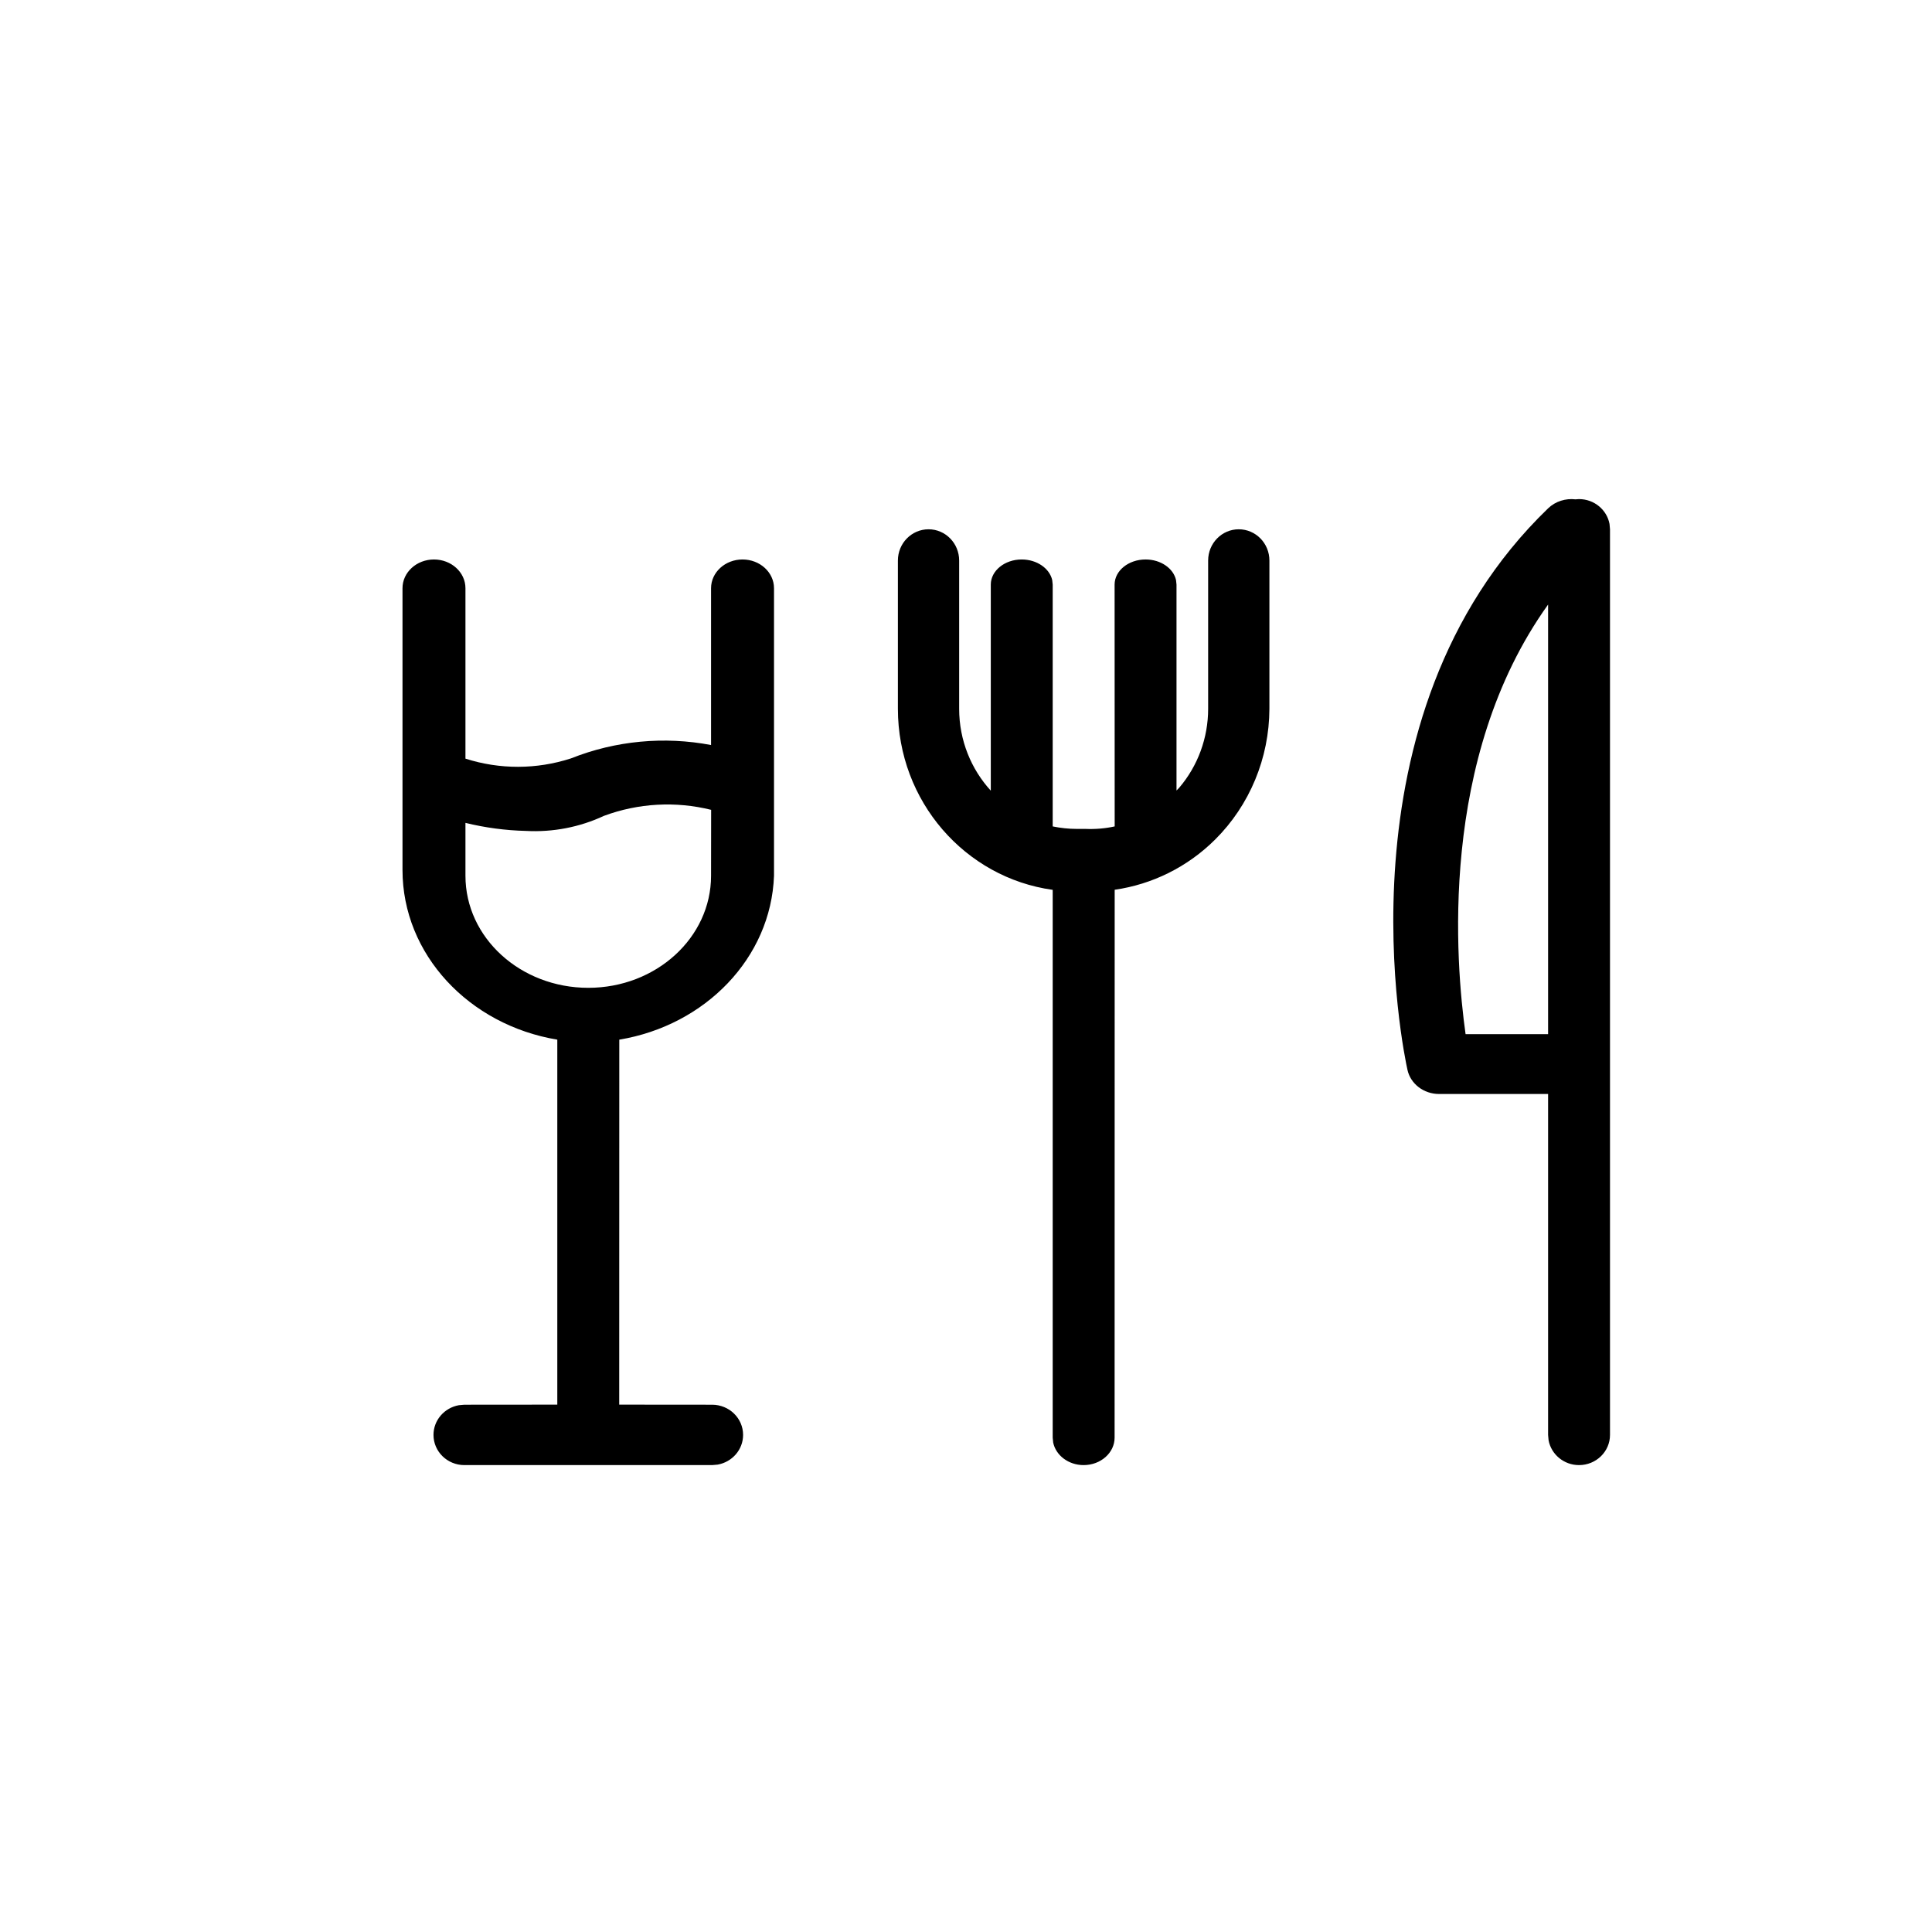 <svg viewBox="0 0 24 24" xmlns="http://www.w3.org/2000/svg" data-title="TableArtProduct" fill="currentColor" stroke="none">
  <path fill-rule="evenodd" clip-rule="evenodd" d="M19.615 6.2C19.804 6.2 19.961 6.333 19.994 6.508L20 6.575V17.825C20 18.032 19.828 18.2 19.615 18.2C19.427 18.2 19.27 18.067 19.237 17.892L19.231 17.825V13.59L17.877 13.59C17.686 13.59 17.522 13.464 17.484 13.29C17.444 13.109 16.545 8.905 19.232 6.314C19.324 6.226 19.45 6.189 19.571 6.203L19.615 6.2ZM9.224 6.95C9.44 6.95 9.615 7.11 9.615 7.307V10.879C9.578 11.9 8.761 12.738 7.693 12.915L7.692 17.449L8.846 17.45C9.059 17.45 9.231 17.618 9.231 17.825C9.231 18.009 9.095 18.162 8.915 18.194L8.846 18.2H5.769C5.557 18.2 5.385 18.032 5.385 17.825C5.385 17.641 5.521 17.488 5.7 17.456L5.769 17.45L6.923 17.449L6.923 12.915C5.827 12.733 5 11.857 5 10.807V7.307C5 7.11 5.175 6.95 5.391 6.95C5.607 6.95 5.782 7.11 5.782 7.307L5.782 9.424C6.206 9.56 6.665 9.56 7.093 9.421C7.648 9.2 8.253 9.145 8.833 9.255L8.833 7.307C8.833 7.11 9.008 6.95 9.224 6.95ZM15.388 6.575C15.599 6.575 15.769 6.749 15.769 6.963V8.805C15.767 9.417 15.524 10.003 15.094 10.43C14.752 10.77 14.314 10.986 13.847 11.053L13.846 17.859C13.846 18.047 13.674 18.2 13.461 18.2C13.273 18.2 13.116 18.079 13.083 17.92L13.077 17.859L13.077 11.054C11.99 10.904 11.154 9.954 11.154 8.805V6.963C11.154 6.749 11.324 6.575 11.535 6.575C11.745 6.575 11.915 6.749 11.915 6.963V8.805C11.915 9.198 12.065 9.556 12.308 9.822L12.308 7.262C12.308 7.09 12.48 6.95 12.692 6.95C12.881 6.95 13.038 7.061 13.071 7.206L13.077 7.262L13.077 10.266C13.174 10.286 13.275 10.297 13.378 10.297H13.484C13.607 10.302 13.729 10.292 13.847 10.266L13.846 7.262C13.846 7.09 14.018 6.95 14.231 6.95C14.42 6.95 14.577 7.061 14.609 7.206L14.615 7.262V9.82L14.649 9.785C14.88 9.514 15.008 9.167 15.008 8.805V6.963C15.008 6.749 15.178 6.575 15.388 6.575ZM19.231 7.51C17.861 9.421 18.084 11.977 18.206 12.847L19.231 12.847L19.231 7.51ZM7.502 10.135C7.2 10.276 6.867 10.34 6.534 10.322C6.279 10.316 6.027 10.282 5.782 10.222L5.782 10.879C5.782 11.648 6.465 12.271 7.308 12.271C8.15 12.271 8.833 11.648 8.833 10.879L8.834 10.06C8.394 9.951 7.93 9.976 7.502 10.135Z"/>
</svg>
